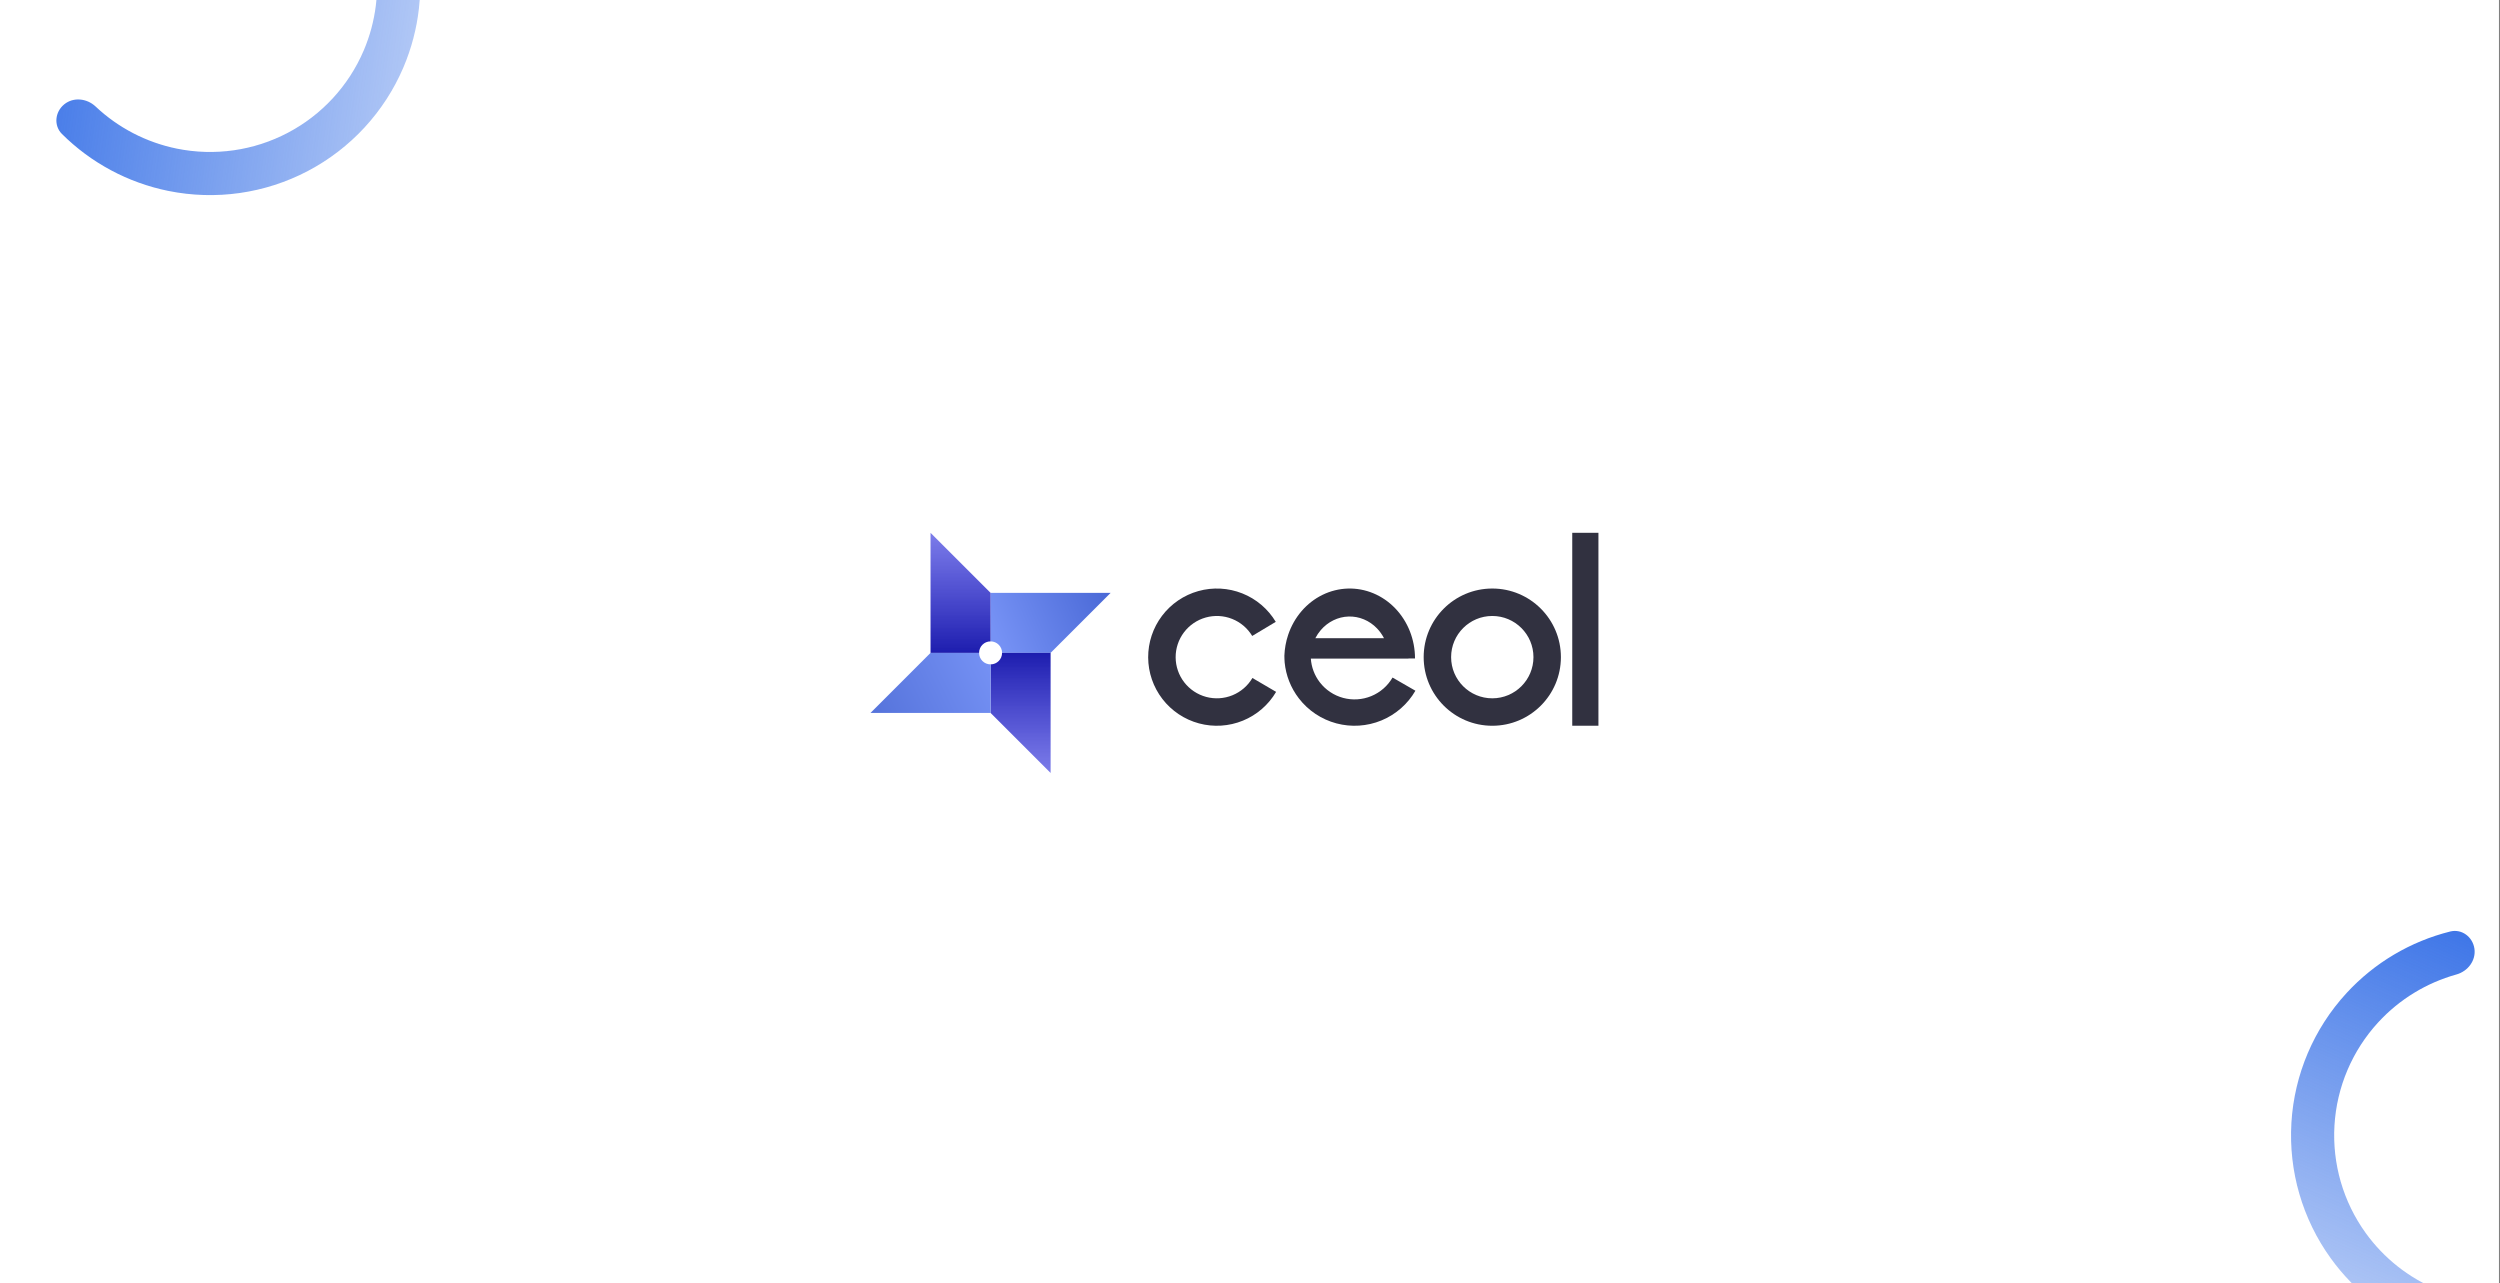 <svg width="1880" height="965" viewBox="0 0 1880 965" fill="none" xmlns="http://www.w3.org/2000/svg">
<rect x="0" y="0" width="1880" height="965" fill="#808080" stroke="none"/>
<g clip-path="url(#clip0_631_37)">
<rect width="1879.21" height="965" fill="white"/>
<g clip-path="url(#clip1_631_37)">
<path d="M1173.8 494.174C1173.8 522.672 1150.7 545.774 1122.2 545.774C1093.7 545.774 1070.6 522.672 1070.6 494.174C1070.6 465.676 1093.7 442.574 1122.2 442.574C1150.7 442.574 1173.8 465.676 1173.8 494.174ZM1091.24 494.174C1091.24 511.273 1105.1 525.134 1122.2 525.134C1139.3 525.134 1153.16 511.273 1153.16 494.174C1153.16 477.075 1139.3 463.214 1122.2 463.214C1105.1 463.214 1091.24 477.075 1091.24 494.174Z" fill="#313140"/>
<path d="M959.377 467.62C953.552 457.926 944.701 450.411 934.184 446.231C923.667 442.05 912.066 441.435 901.166 444.481C890.265 447.527 880.667 454.064 873.848 463.088C867.029 472.112 863.366 483.124 863.422 494.43C863.478 505.735 867.25 516.71 874.158 525.666C881.067 534.622 890.729 541.064 901.659 544.002C912.59 546.94 924.184 546.21 934.659 541.926C945.134 537.642 953.91 530.04 959.639 520.288L941.816 509.843C938.379 515.693 933.113 520.255 926.828 522.825C920.543 525.396 913.587 525.833 907.028 524.071C900.47 522.308 894.673 518.443 890.528 513.069C886.383 507.696 884.12 501.111 884.086 494.327C884.052 487.544 886.25 480.937 890.342 475.523C894.433 470.108 900.192 466.186 906.732 464.358C913.273 462.531 920.233 462.9 926.543 465.408C932.854 467.916 938.164 472.425 941.659 478.241L959.377 467.62Z" fill="#313140"/>
<rect x="1182.33" y="400.672" width="20.951" height="145.102" fill="#313140"/>
<path fill-rule="evenodd" clip-rule="evenodd" d="M1064.09 495.165C1064.09 488.134 1062.77 481.175 1060.22 474.698C1057.66 468.221 1053.91 462.359 1049.2 457.458C1044.49 452.557 1038.91 448.716 1032.79 446.163C1026.67 443.61 1020.13 442.397 1013.57 442.594C1007 442.792 1000.54 444.397 994.56 447.314C988.583 450.232 983.213 454.402 978.768 459.579C974.323 464.756 970.893 470.834 968.68 477.455C966.999 482.487 966.047 487.755 965.849 493.076C965.849 493.418 965.842 492.735 965.849 493.076C965.824 494.415 965.981 496.771 966.052 498.113C966.995 507.914 970.677 517.292 976.727 525.157C983.807 534.36 993.733 540.976 1004.97 543.979C1016.2 546.981 1028.11 546.202 1038.86 541.763C1049.6 537.323 1058.58 529.472 1064.39 519.425L1047.19 509.516C1043.56 515.785 1037.96 520.684 1031.25 523.454C1024.55 526.224 1017.12 526.709 1010.11 524.836C1003.1 522.963 996.906 518.835 992.489 513.092C988.52 507.933 986.184 501.729 985.751 495.272H1059.16V495.165H1064.09ZM1035.5 472.541C1037.59 474.709 1039.35 477.19 1040.75 479.902H989.145C990.276 477.71 991.65 475.666 993.241 473.814C995.908 470.707 999.13 468.205 1002.72 466.455C1006.3 464.704 1010.18 463.741 1014.12 463.623C1018.06 463.504 1021.98 464.232 1025.66 465.764C1029.33 467.296 1032.68 469.6 1035.5 472.541Z" fill="#313140"/>
</g>
<path d="M744.913 482.312V445.819L835.205 445.819L790.059 490.965L753.566 490.965C753.566 486.186 749.692 482.312 744.913 482.312Z" fill="url(#paint0_linear_631_37)"/>
<path d="M744.913 499.618C749.692 499.618 753.566 495.744 753.566 490.965H790.059L790.059 581.257L744.913 536.111L744.913 499.618Z" fill="url(#paint1_linear_631_37)"/>
<path fill-rule="evenodd" clip-rule="evenodd" d="M736.26 490.965L699.766 490.965L654.62 536.111H744.913L744.913 499.618C740.134 499.618 736.26 495.744 736.26 490.965Z" fill="url(#paint2_linear_631_37)"/>
<path fill-rule="evenodd" clip-rule="evenodd" d="M736.26 490.965C736.26 486.186 740.134 482.312 744.912 482.312V445.819L699.766 400.673V490.965L736.26 490.965Z" fill="url(#paint3_linear_631_37)"/>
<path d="M294.215 -50.699C302.82 -53.189 311.903 -48.237 313.499 -39.422C318.973 -9.173 315.522 22.147 303.381 50.644C289.113 84.135 263.719 111.673 231.49 128.601C199.262 145.53 162.177 150.811 126.504 143.552C96.151 137.375 68.405 122.443 46.605 100.769C40.252 94.452 41.33 84.163 48.264 78.491V78.491C55.197 72.819 65.352 73.933 71.87 80.079C88.811 96.052 109.948 107.077 132.973 111.762C161.321 117.531 190.793 113.334 216.404 99.881C242.016 86.428 262.197 64.544 273.536 37.929C282.745 16.313 285.662 -7.348 282.125 -30.361C280.764 -39.216 285.61 -48.209 294.215 -50.699V-50.699Z" fill="url(#paint4_linear_631_37)"/>
<path d="M1844.17 990.747C1841.85 999.4 1832.91 1004.61 1824.54 1001.42C1795.82 990.464 1770.8 971.314 1752.69 946.187C1731.4 916.656 1720.96 880.68 1723.14 844.341C1725.31 808.002 1739.97 773.529 1764.63 746.75C1785.61 723.964 1812.74 707.938 1842.56 700.487C1851.26 698.316 1859.5 704.559 1860.77 713.427V713.427C1862.04 722.295 1855.84 730.41 1847.21 732.811C1824.78 739.052 1804.41 751.442 1788.49 768.726C1768.9 790.007 1757.25 817.402 1755.52 846.281C1753.79 875.159 1762.08 903.748 1779 927.216C1792.74 946.277 1811.48 961.009 1833.01 969.882C1841.29 973.296 1846.49 982.094 1844.17 990.747V990.747Z" fill="url(#paint5_linear_631_37)"/>
</g>
<defs>
<linearGradient id="paint0_linear_631_37" x1="835.205" y1="445.819" x2="750.556" y2="482.5" gradientUnits="userSpaceOnUse">
<stop stop-color="#4968D6"/>
<stop offset="1" stop-color="#7692F5"/>
</linearGradient>
<linearGradient id="paint1_linear_631_37" x1="767.486" y1="490.965" x2="767.486" y2="581.257" gradientUnits="userSpaceOnUse">
<stop stop-color="#1D1DAE"/>
<stop offset="1" stop-color="#3535DD" stop-opacity="0.65"/>
</linearGradient>
<linearGradient id="paint2_linear_631_37" x1="744.913" y1="490.965" x2="651.798" y2="536.111" gradientUnits="userSpaceOnUse">
<stop stop-color="#7692F5"/>
<stop offset="1" stop-color="#5472DA"/>
</linearGradient>
<linearGradient id="paint3_linear_631_37" x1="722.339" y1="400.673" x2="722.339" y2="490.965" gradientUnits="userSpaceOnUse">
<stop stop-color="#3535DD" stop-opacity="0.65"/>
<stop offset="1" stop-color="#1D1DAE"/>
</linearGradient>
<linearGradient id="paint4_linear_631_37" x1="3.27943e-06" y1="-55.53" x2="316.023" y2="-11.287" gradientUnits="userSpaceOnUse">
<stop stop-color="#326DE6"/>
<stop offset="1" stop-color="#326DE6" stop-opacity="0.39"/>
</linearGradient>
<linearGradient id="paint5_linear_631_37" x1="1964.5" y1="712.611" x2="1839.97" y2="1006.41" gradientUnits="userSpaceOnUse">
<stop stop-color="#326DE6"/>
<stop offset="1" stop-color="#326DE6" stop-opacity="0.39"/>
</linearGradient>
<clipPath id="clip0_631_37">
<rect width="1879.21" height="965" fill="white"/>
</clipPath>
<clipPath id="clip1_631_37">
<rect width="338.596" height="282.164" fill="white" transform="translate(863.421 349.883)"/>
</clipPath>
</defs>
</svg>
